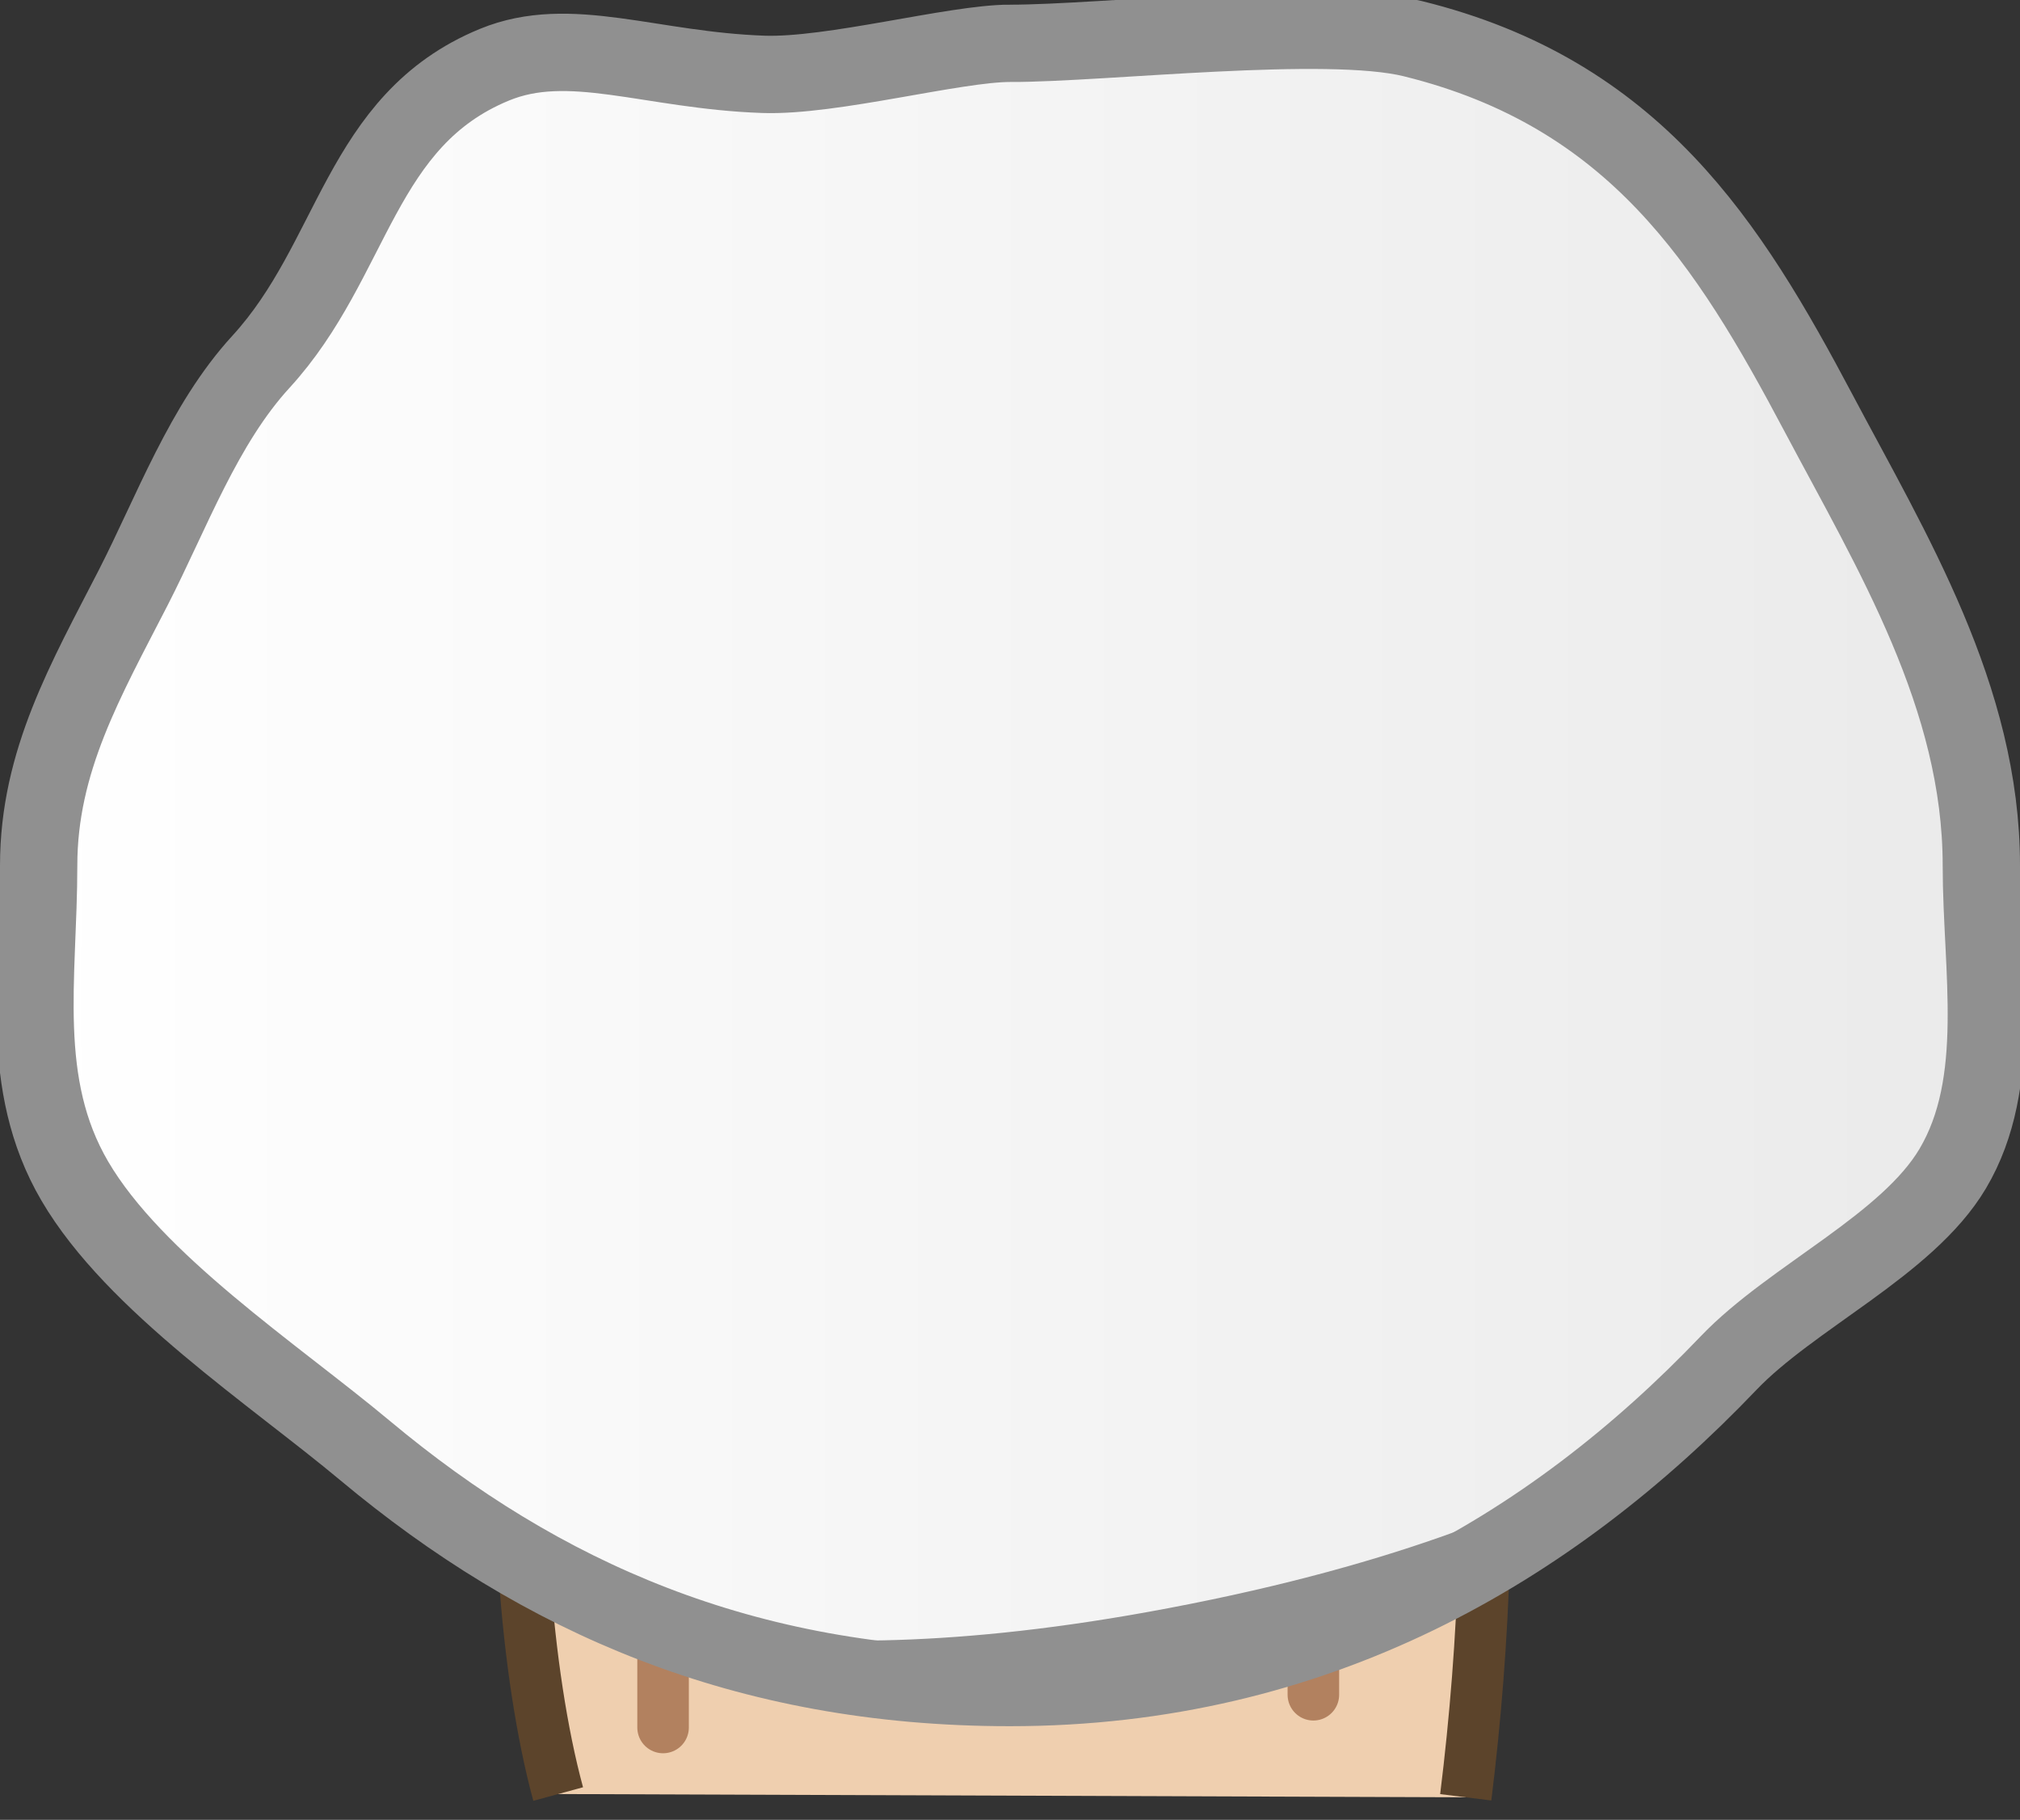 <svg version="1.1" xmlns="http://www.w3.org/2000/svg" xmlns:xlink="http://www.w3.org/1999/xlink" width="39.189" height="35.298" viewBox="0,0,39.189,35.298"><rect x="0" y="0" width="39.189" height="35.298" fill="#333333" stroke="none"/><defs><linearGradient x1="221.285" y1="182.265" x2="259.143" y2="182.265" gradientUnits="userSpaceOnUse" id="color-1"><stop offset="0" stop-color="#ffffff"/><stop offset="1" stop-color="#eaeaea"/></linearGradient></defs><g transform="translate(-220.607,-165.605)"><g data-paper-data="{&quot;isPaintingLayer&quot;:true}" fill-rule="nonzero" stroke-linejoin="miter" stroke-miterlimit="10" stroke-dasharray="" stroke-dashoffset="0" style="mix-blend-mode: normal"><g><g stroke-width="1"><g data-paper-data="{&quot;index&quot;:null}"><path d="M231.436,200.403c-0.641,-2.351 -0.906,-6.125 -0.562,-8.218c0.355,-2.157 1.259,-2.824 1.259,-2.824l15.977,0.077c0,0 0.979,1.067 1.142,2.355c0.291,2.315 0.167,5.654 -0.209,8.673" data-paper-data="{&quot;index&quot;:null}" fill="#efcfaf" stroke="#5c442b" stroke-linecap="butt"/><path d="M246.087,198.477v-3.846" fill="none" stroke="#b2815f" stroke-linecap="round"/></g><path d="M243.346,196.987v-2.125" fill="none" stroke="#b2815f" stroke-linecap="round"/><path d="M233.471,199.112v-4" fill="none" stroke="#b2815f" stroke-linecap="round"/></g><g stroke-linecap="butt"><path d="M240.201,166.446c1.832,0 6.14,-0.504 7.815,-0.091c4.31,1.062 6.128,3.973 7.87,7.259c1.426,2.69 3.16,5.511 3.16,8.778c0,2.016 0.441,4.204 -0.557,5.883c-0.881,1.482 -3.122,2.487 -4.348,3.77c-3.455,3.617 -8.015,6.292 -13.939,6.292c-5.158,0 -9.107,-1.753 -12.51,-4.594c-1.772,-1.48 -4.477,-3.254 -5.634,-5.23c-1.104,-1.885 -0.701,-3.953 -0.701,-6.122c0,-2.027 0.919,-3.604 1.834,-5.387c0.745,-1.454 1.365,-3.168 2.477,-4.38c1.821,-1.986 1.909,-4.685 4.532,-5.764c1.462,-0.601 3.016,0.111 5.218,0.187c1.326,0.046 3.711,-0.602 4.785,-0.602z" fill="url(#color-1)" stroke="#909090" stroke-width="1.5"/><path d="M242.415,198.285c-6.996,0.766 -10.613,-1.812 -10.613,-1.812c0,0 3.041,1.85 11.076,0.398c9.195,-1.661 11.444,-4.798 11.444,-4.798c0,0 -2.8,5.215 -11.907,6.213z" fill="#909090" stroke="none" stroke-width="0"/></g></g></g></g></svg>